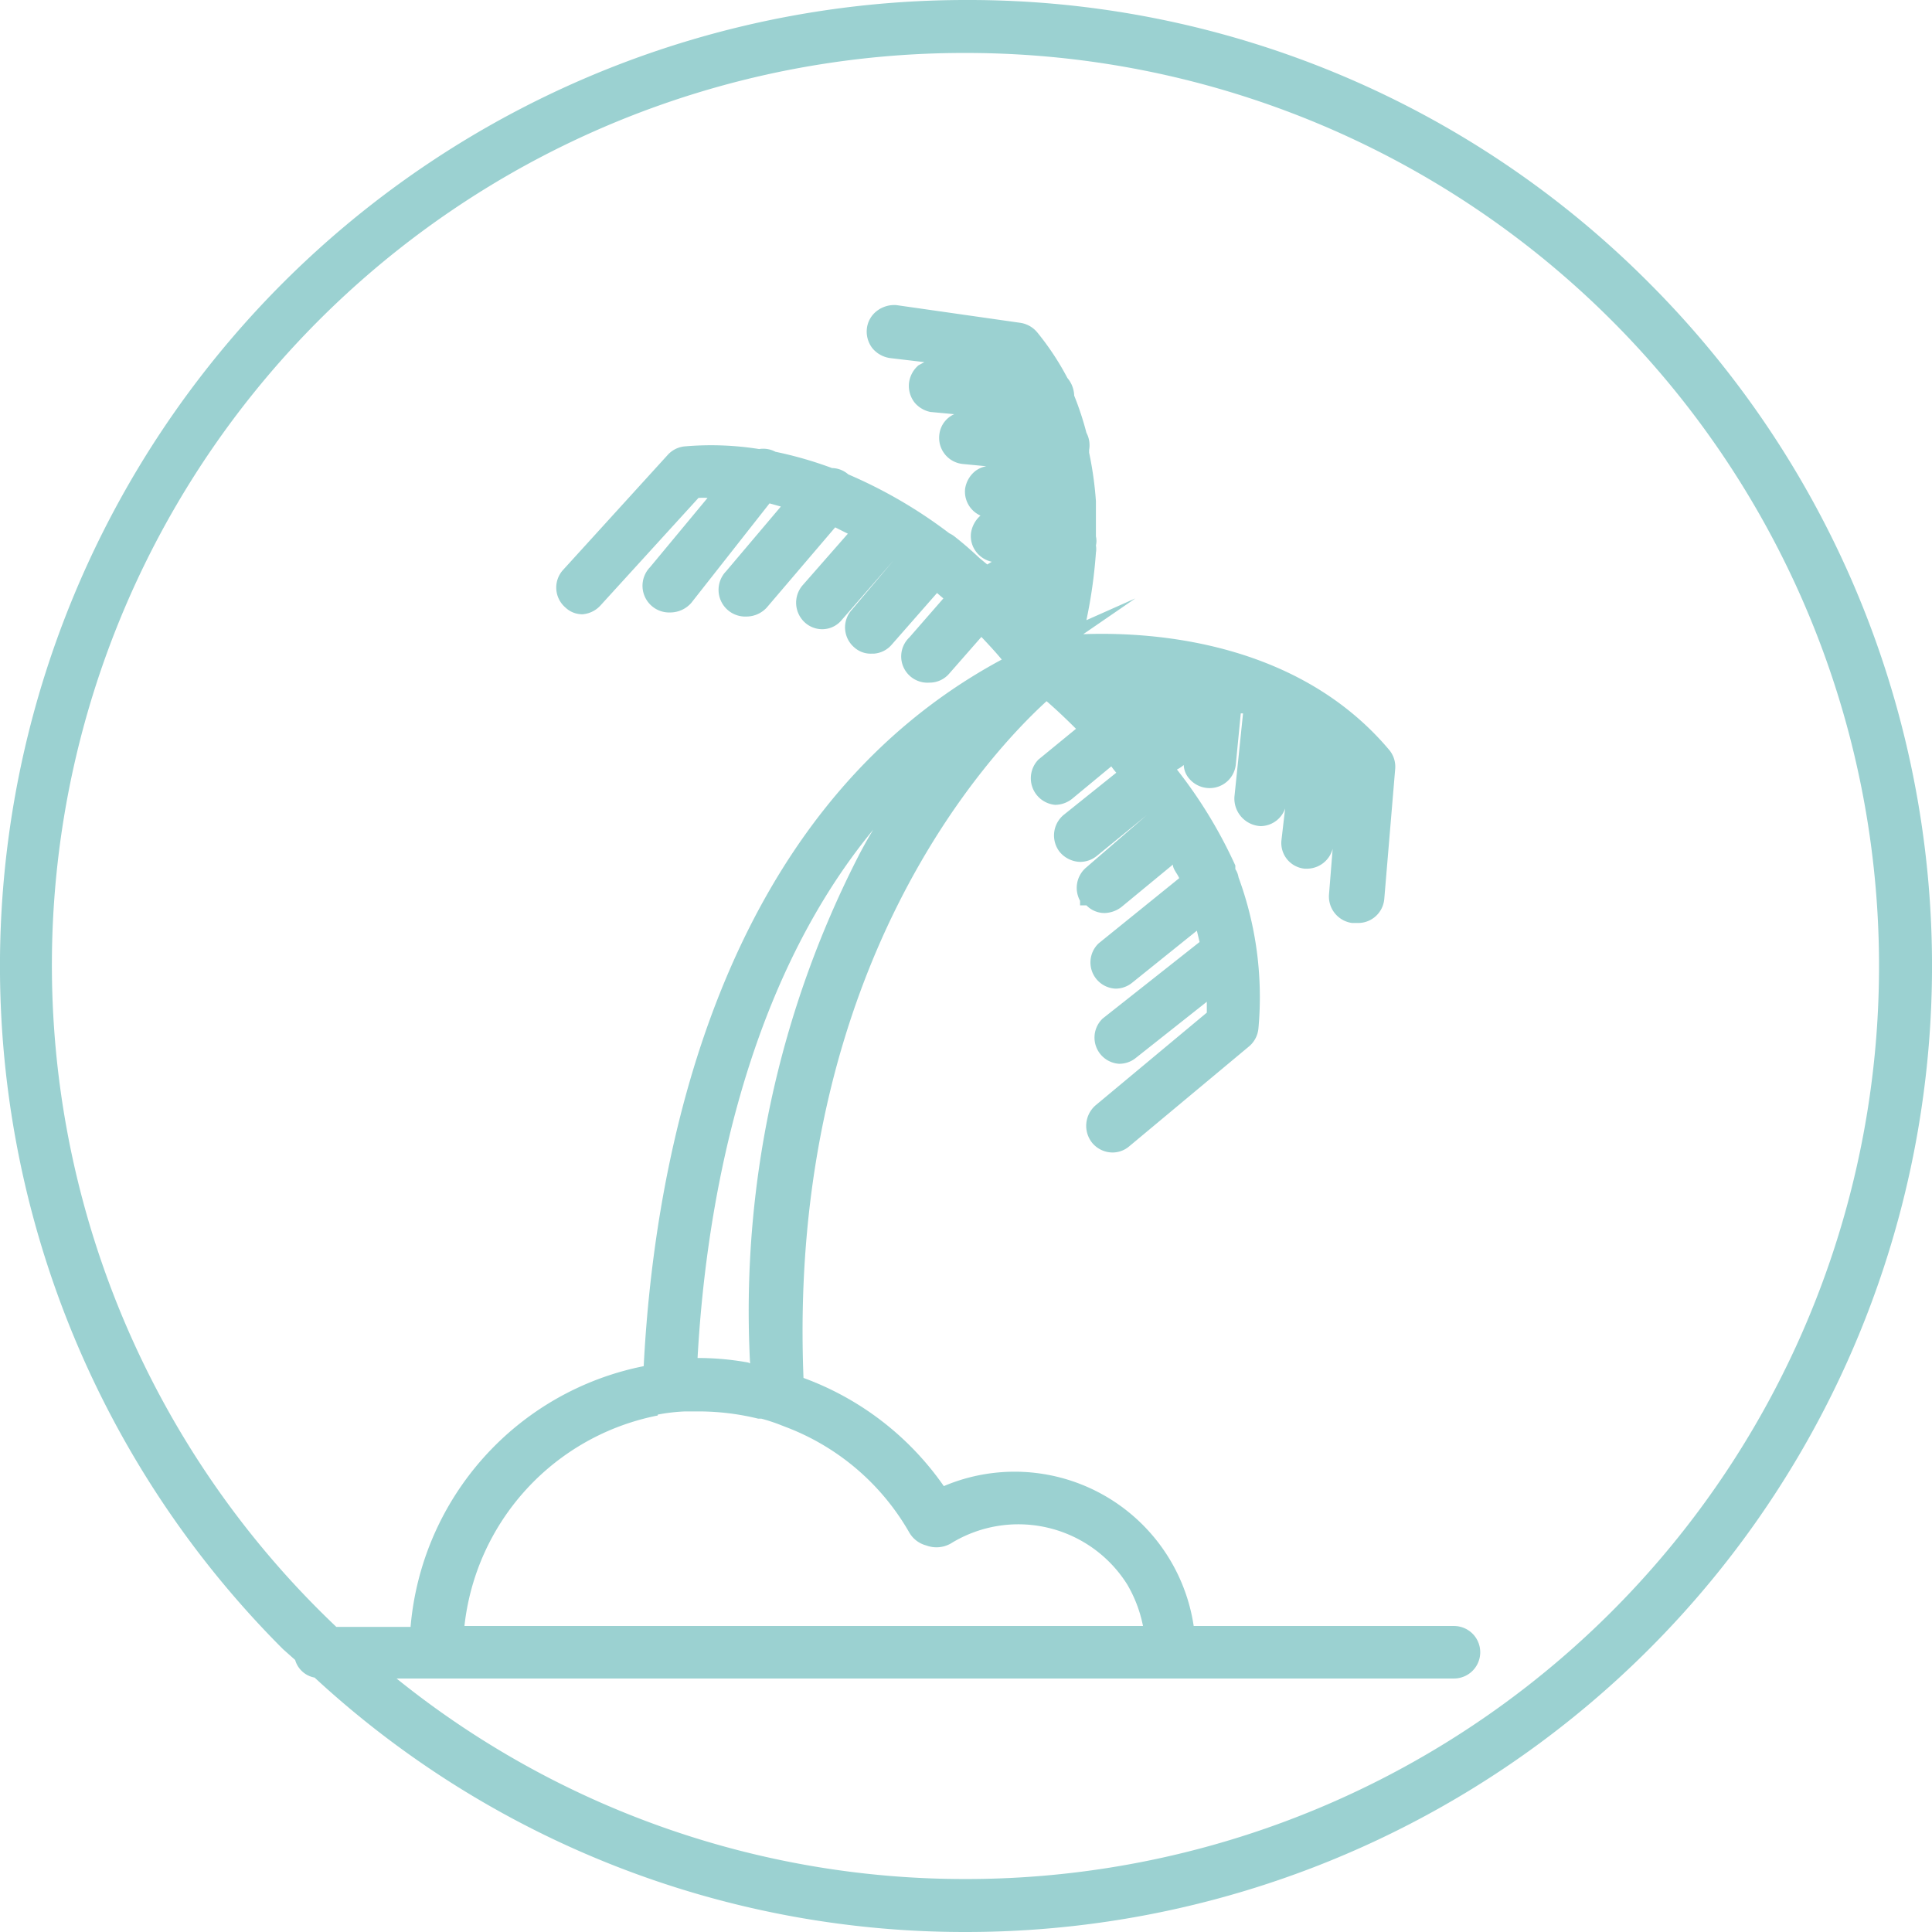 <svg xmlns="http://www.w3.org/2000/svg" viewBox="0 0 42.68 42.68"><defs><style>.cls-1{fill:none;opacity:0.44;}.cls-2{fill:#9bd1d1;}</style></defs><g id="Layer_2" data-name="Layer 2"><g id="ICONS_MASTER" data-name="ICONS MASTER"><circle class="cls-1" cx="21.34" cy="21.34" r="20.88"/><path class="cls-2" d="M36.43,6.25A21.2,21.2,0,0,0,21.34,0h0A21.34,21.34,0,0,0,6.25,36.43l.27.24a.55.55,0,0,0,.43.39,21.15,21.15,0,0,0,14.39,5.62h0A21.34,21.34,0,0,0,36.43,6.25Zm-21.9,25h0a4.09,4.09,0,0,1,.6-.07l.23,0h.11a5.54,5.54,0,0,1,1.28.16l.07,0a4,4,0,0,1,.45.15h0l.13.05a5.31,5.31,0,0,1,2.69,2.32.61.61,0,0,0,.37.28A.64.64,0,0,0,21,34.1a2.84,2.84,0,0,1,3.9.9,2.92,2.92,0,0,1,.35.92H10.26A5.33,5.33,0,0,1,14.53,31.27Zm2-1.15a6.22,6.22,0,0,0-1.05-.1h-.07c.17-3.08.93-8.09,3.88-11.67-.11.18-.21.36-.31.55A22.06,22.06,0,0,0,16.57,30.12ZM28.62,16.33l0,.1v-.1ZM8.76,37.08H32.12a.58.58,0,1,0,0-1.16H26.37a4,4,0,0,0-5.52-3.09,6.49,6.49,0,0,0-3.1-2.39v0h0c-.36-9.07,4.12-13.81,5.37-14.95.22.19.44.4.65.61h0l-.83.68h0a.59.59,0,0,0,.37,1,.61.61,0,0,0,.37-.13l.87-.72a1.71,1.71,0,0,0,.11.14L23.5,18a.59.59,0,0,0-.09.82.61.61,0,0,0,.45.22.59.59,0,0,0,.38-.14l1.09-.89,0,0L24,19.16a.59.59,0,0,0-.14.74V20L24,20a.56.56,0,0,0,.4.17h0a.64.64,0,0,0,.37-.13l1.14-.94c0,.1.1.2.14.3l-1.78,1.44h0a.58.58,0,0,0,.37,1,.58.58,0,0,0,.37-.13l1.43-1.15.06.25-2.14,1.69a.58.58,0,0,0,.36,1h0a.58.58,0,0,0,.36-.12l1.58-1.25c0,.08,0,.16,0,.24l-2.46,2.05a.6.6,0,0,0-.07.83.59.59,0,0,0,.45.21.57.57,0,0,0,.37-.14l2.65-2.21a.59.59,0,0,0,.2-.39,7.66,7.66,0,0,0-.44-3.34.45.45,0,0,0-.07-.18v-.08l0,0A10.35,10.35,0,0,0,26,17a.78.78,0,0,0,.15-.1.49.49,0,0,0,.12.3.59.59,0,0,0,.45.21h0a.58.58,0,0,0,.58-.52l.11-1.13.05,0-.19,1.84a.61.61,0,0,0,.58.65h0a.58.58,0,0,0,.54-.39l-.08.69a.57.57,0,0,0,.51.64h.07a.59.59,0,0,0,.55-.44l-.08,1a.59.59,0,0,0,.51.64H30a.58.58,0,0,0,.58-.53L30.82,17a.58.58,0,0,0-.12-.42c-2-2.39-5.17-2.63-6.77-2.57h0l1.15-.79L24,13.7a10.9,10.9,0,0,0,.21-1.49.47.47,0,0,0,0-.16.44.44,0,0,0,0-.2c0-.23,0-.48,0-.73v0s0,0,0-.05A7.86,7.86,0,0,0,24.06,10s0,0,0-.06A.59.59,0,0,0,24,9.56a6.55,6.55,0,0,0-.27-.82.63.63,0,0,0-.15-.39l0,0a6,6,0,0,0-.66-1,.6.6,0,0,0-.39-.22L19.8,6.74a.63.63,0,0,0-.43.13.57.57,0,0,0-.22.39.6.6,0,0,0,.12.43.62.62,0,0,0,.39.22l.76.09-.13.07a.61.61,0,0,0-.21.4.6.6,0,0,0,.13.43.62.62,0,0,0,.34.2l.53.05a.56.56,0,0,0-.33.46.58.58,0,0,0,.52.64l.52.05a.57.57,0,0,0-.25.11.62.62,0,0,0-.22.39.58.58,0,0,0,.34.59.63.63,0,0,0-.21.39.57.57,0,0,0,.13.43.59.59,0,0,0,.33.2l-.1.06-.17-.14h0c-.17-.16-.34-.31-.53-.46a.08.08,0,0,1,0,0,.67.67,0,0,0-.14-.09,10.53,10.53,0,0,0-2.23-1.3h0a.56.56,0,0,0-.36-.14,8.56,8.56,0,0,0-1.25-.36.57.57,0,0,0-.36-.06,6.75,6.75,0,0,0-1.63-.06.58.58,0,0,0-.39.19L12.43,12.6a.58.58,0,0,0,.06.82.54.54,0,0,0,.38.15h0a.6.6,0,0,0,.4-.2L15.43,11a1.33,1.33,0,0,1,.2,0l-1.27,1.53h0a.59.59,0,0,0,.45,1,.62.62,0,0,0,.46-.21L17,11.12h0l.25.07-1.21,1.43h0a.59.59,0,0,0,.45,1,.61.61,0,0,0,.45-.2l1.51-1.77.28.14h0l-1,1.14a.59.59,0,0,0,.06.83.57.57,0,0,0,.38.14h0a.56.56,0,0,0,.43-.21l1.14-1.31,0,0-.93,1.1a.58.58,0,0,0,.06.82.54.54,0,0,0,.38.14h.05a.57.57,0,0,0,.4-.2l1-1.14h0l.14.12-.75.86a.58.58,0,0,0,.44,1,.57.57,0,0,0,.44-.2l.71-.81c.15.16.31.33.45.5h0c-6.32,3.4-7.68,11.13-7.91,15.61h0v0a6.43,6.43,0,0,0-5.15,5.76H7.43A20.15,20.15,0,0,1,21.34,1.17h0a20.17,20.17,0,1,1,0,40.34h0A20,20,0,0,1,8.76,37.08Z"/></g></g></svg>